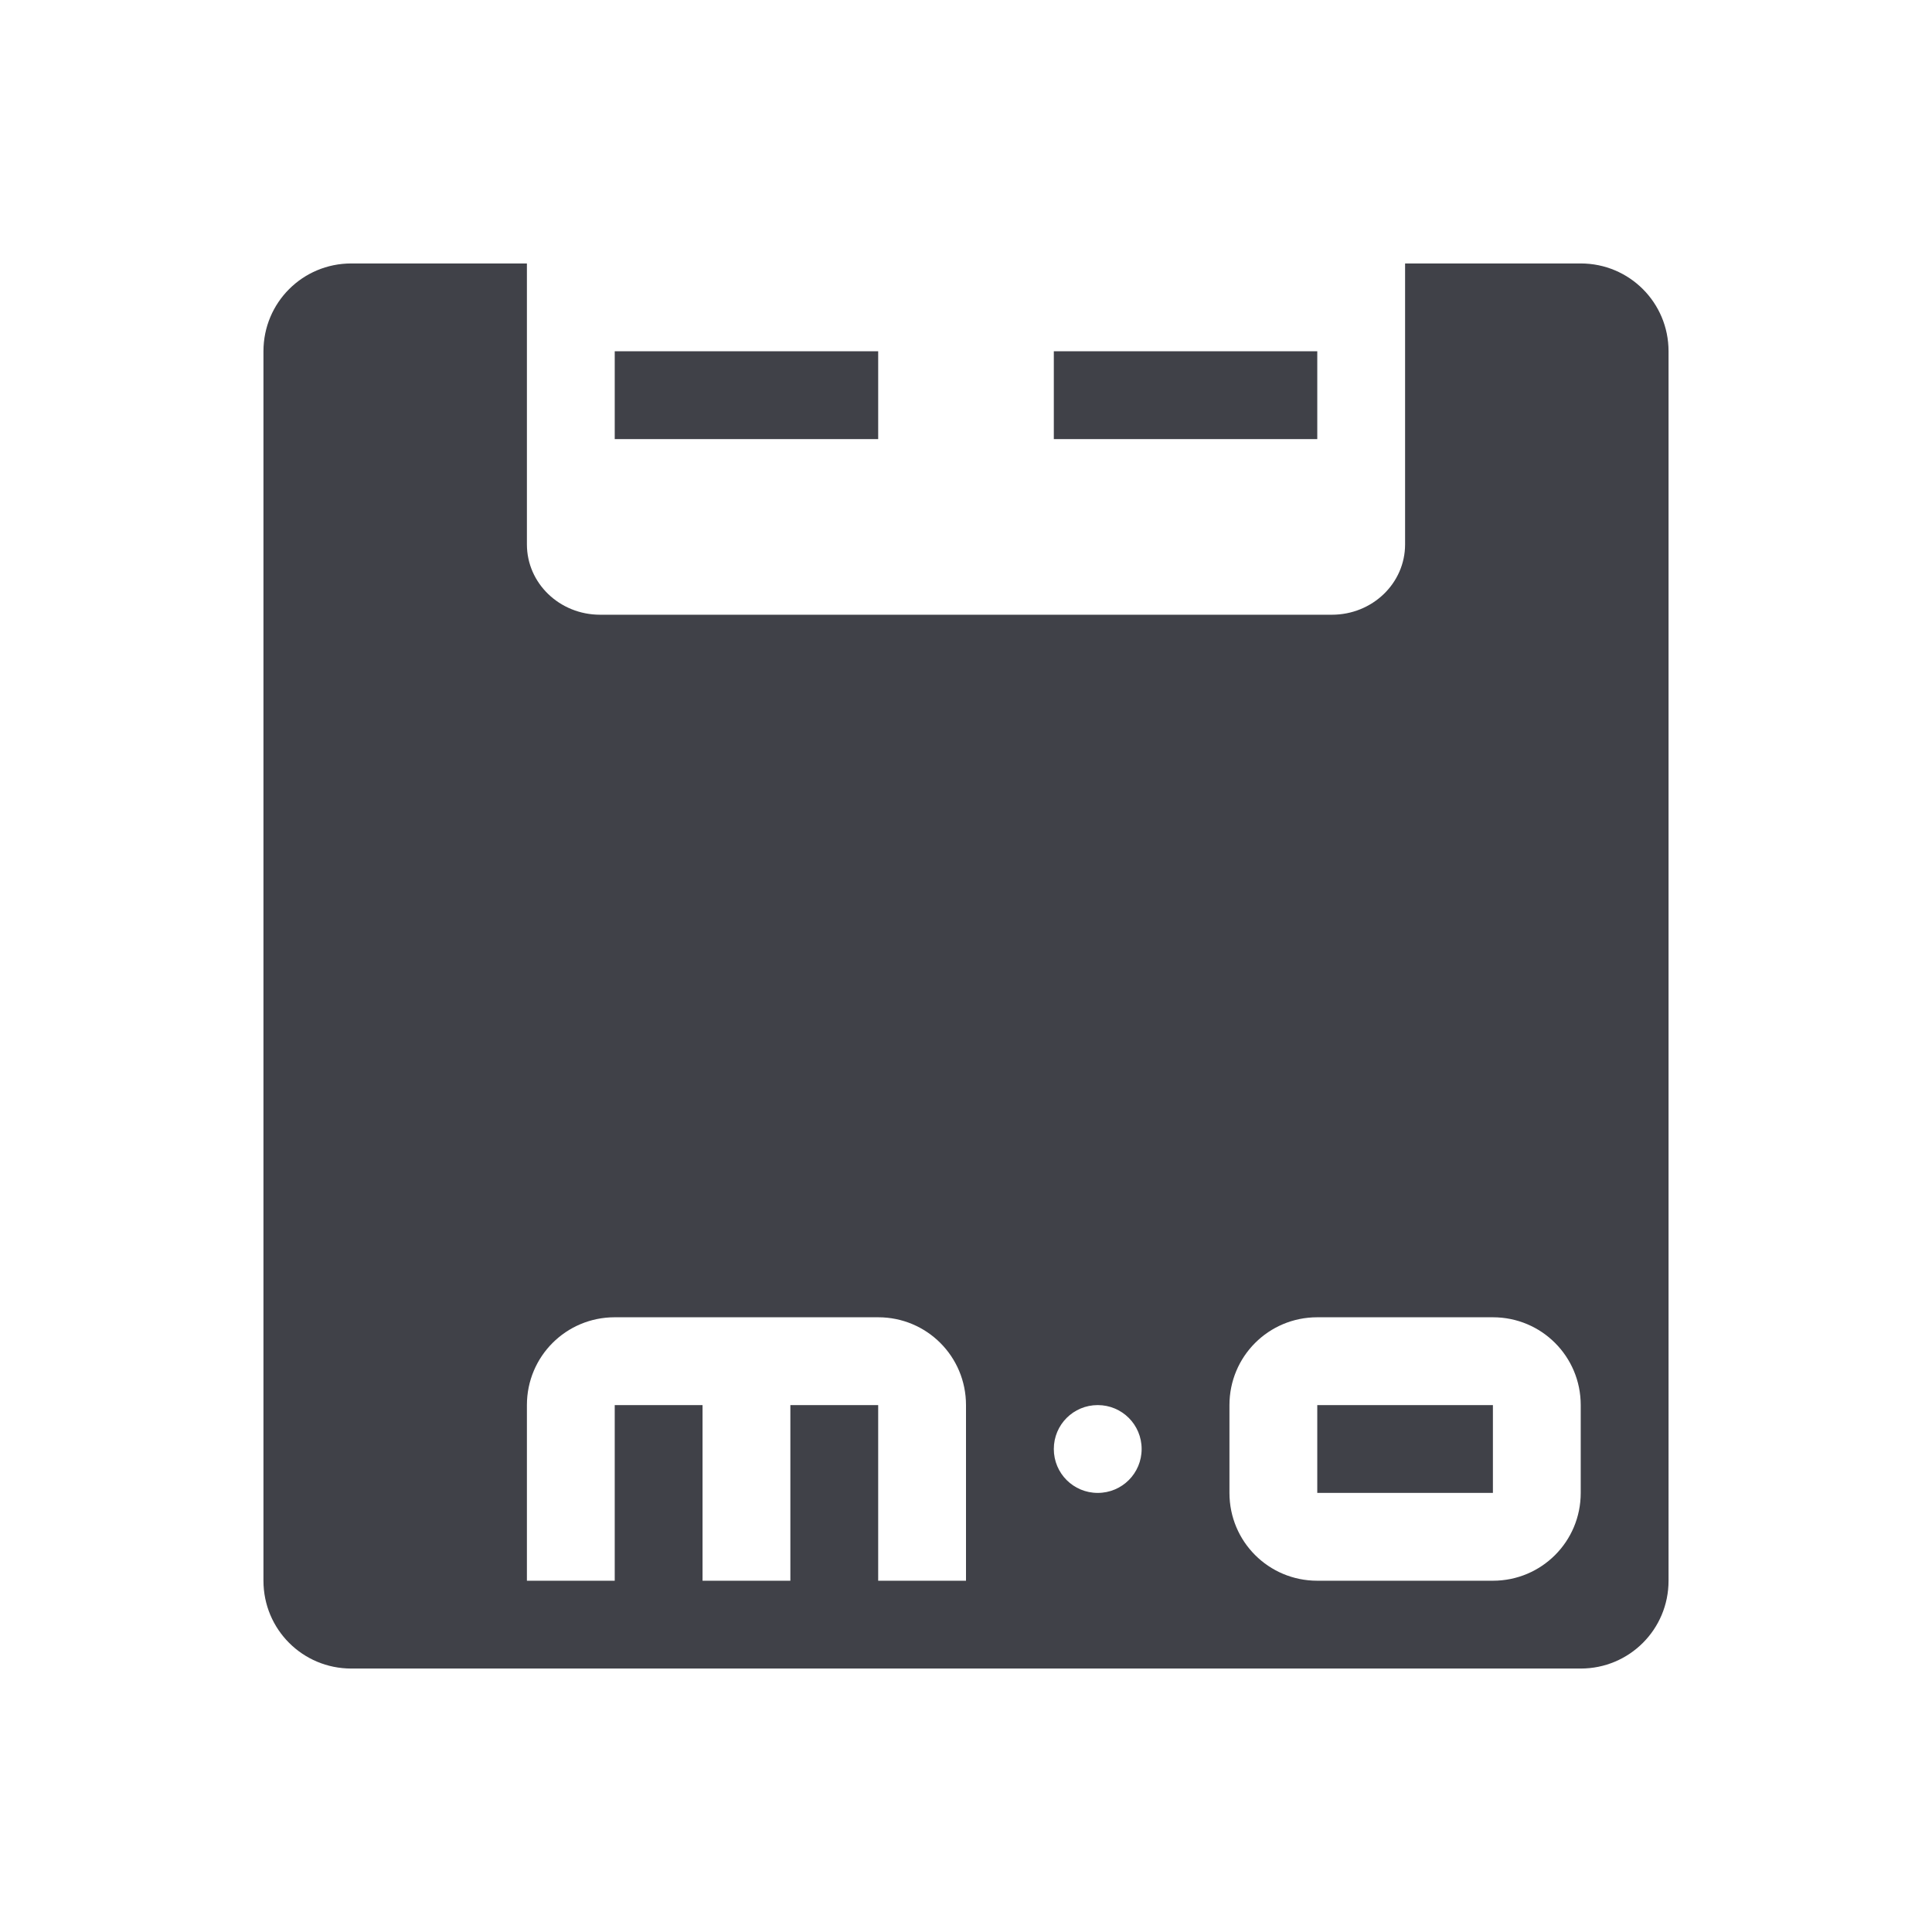 <svg xmlns="http://www.w3.org/2000/svg" width="22" height="22" version="1.1">
 <defs>
  <style id="current-color-scheme" type="text/css">
   .ColorScheme-Text { color:#404148; } .ColorScheme-Highlight { color:#4285f4; } .ColorScheme-NeutralText { color:#ff9800; } .ColorScheme-PositiveText { color:#4caf50; } .ColorScheme-NegativeText { color:#f44336; }
  </style>
 </defs>
 <path style="fill:currentColor" class="ColorScheme-Text" d="m 4,3 c -0.554,0 -1,0.446 -1,1 V 18 c 0,0.554 0.446,1 1,1 h 14 c 0.554,0 1,-0.446 1,-1 V 4 c 0,-0.554 -0.446,-1 -1,-1 h -2 v 3.199 c 0,0.443 -0.372,0.801 -0.834,0.801 H 6.834 C 6.372,7 6,6.642 6,6.199 v -3.199 z m 3,1 v 1 h 3 v -1 z m 5,0 v 1 h 3 v -1 z M 7,15 h 3 c 0.554,0 1,0.446 1,1 v 1 1 H 10 V 16 H 9 v 2 H 8 V 16 H 7 v 2 H 6 v -1 -1 c 0,-0.554 0.446,-1 1,-1 z m 8,0 h 2 c 0.554,0 1,0.446 1,1 v 1 c 0,0.554 -0.446,1 -1,1 h -2 c -0.554,0 -1,-0.446 -1,-1 v -1 c 0,-0.554 0.446,-1 1,-1 z m -2.5,1 C 12.777,16 13,16.223 13,16.5 13,16.777 12.777,17 12.5,17 12.223,17 12,16.777 12,16.5 12,16.223 12.223,16 12.5,16 Z m 2.5,0 v 1 h 2 v -1 z"/>
</svg>
